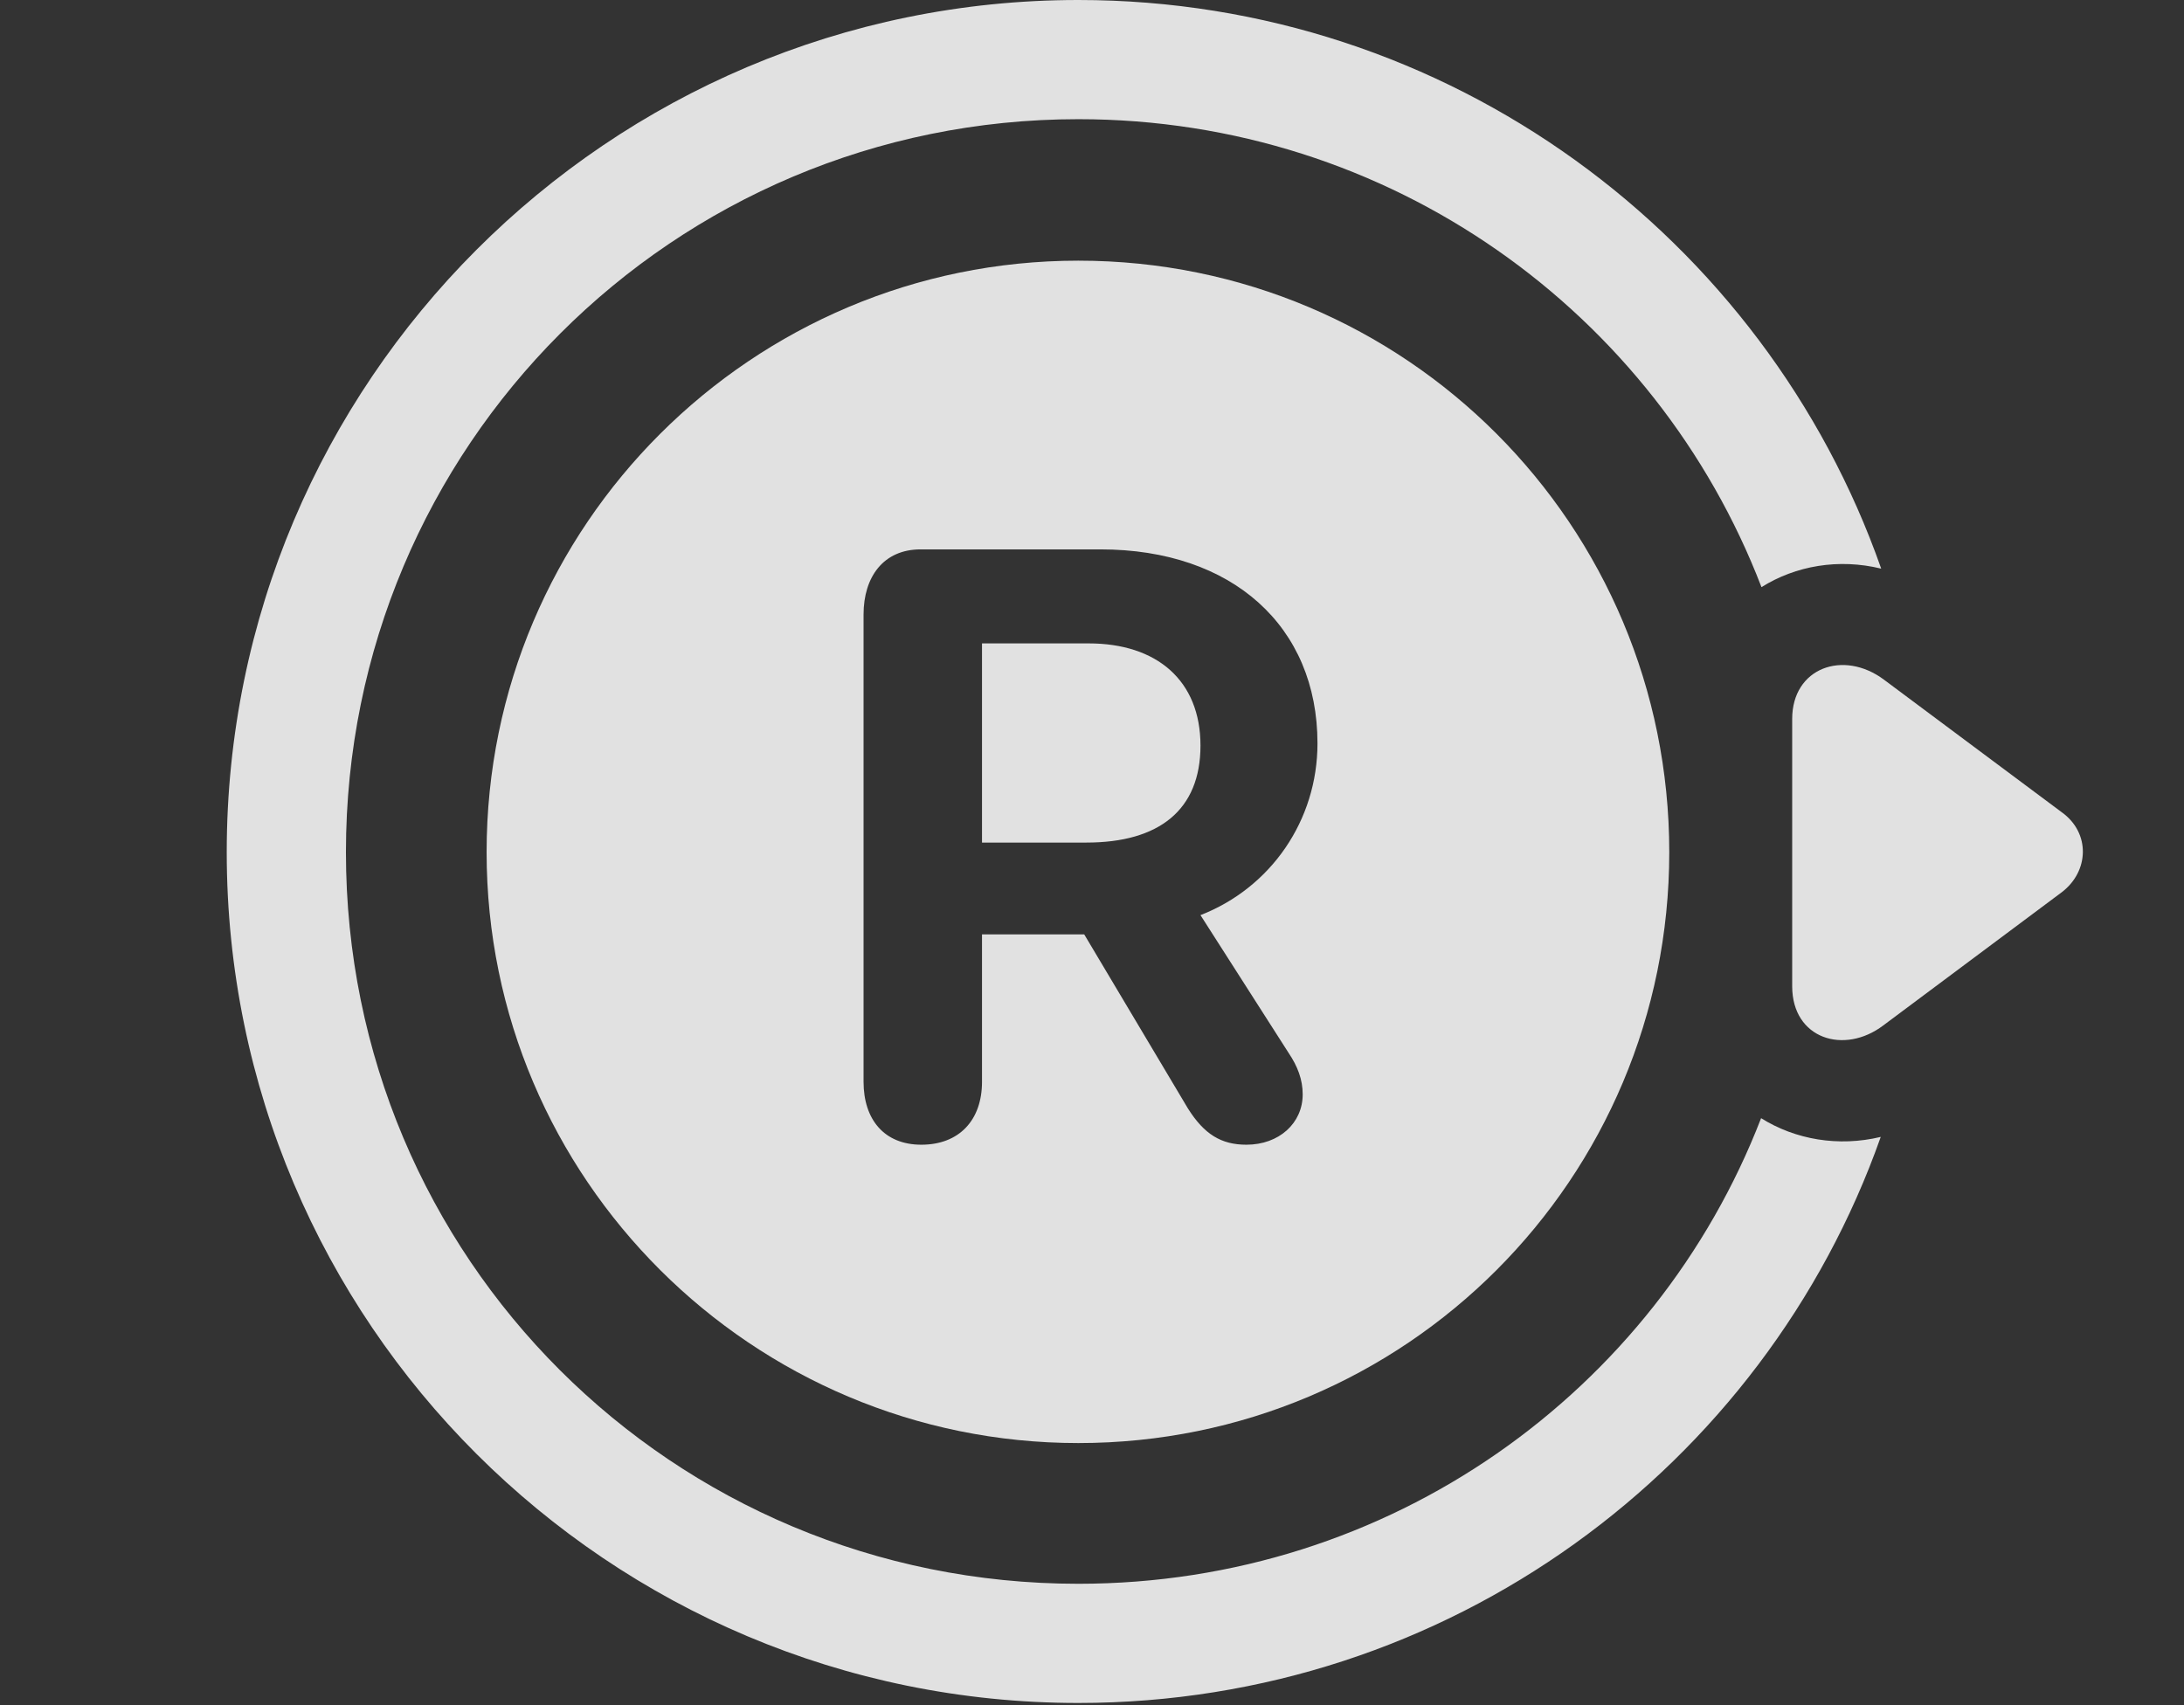 <?xml version="1.0" encoding="UTF-8"?>
<!--Generator: Apple Native CoreSVG 326-->
<!DOCTYPE svg
PUBLIC "-//W3C//DTD SVG 1.1//EN"
       "http://www.w3.org/Graphics/SVG/1.1/DTD/svg11.dtd">
<svg version="1.1" xmlns="http://www.w3.org/2000/svg" xmlns:xlink="http://www.w3.org/1999/xlink" viewBox="0 0 28.801 22.49">
 <rect x="0" y="0" width="28.801" height="22.49" fill="#333333" stroke="none"/>
 <g>
  <rect height="22.49" opacity="0" width="28.801" x="0" y="0"/>
  <path d="M24.808 7.5C24.247 7.363 23.681 7.461 23.229 7.744C21.84 4.126 18.336 1.572 14.22 1.572C8.878 1.572 4.562 5.889 4.562 11.24C4.562 16.592 8.868 20.889 14.22 20.889C18.331 20.889 21.831 18.353 23.224 14.748C23.676 15.031 24.243 15.129 24.802 14.995C23.264 19.35 19.102 22.461 14.22 22.461C8.029 22.461 2.99 17.441 2.99 11.24C2.99 5.039 8.029 0 14.22 0C19.108 0 23.274 3.131 24.808 7.5Z" fill="white" fill-opacity="0.85"/>
  <path d="M24.845 8.965C24.308 8.564 23.634 8.809 23.634 9.482L23.634 13.008C23.634 13.701 24.318 13.916 24.835 13.525L27.189 11.768C27.55 11.494 27.57 10.986 27.189 10.713Z" fill="white" fill-opacity="0.85"/>
  <path d="M14.22 19.033C18.536 19.033 22.013 15.547 22.013 11.24C22.013 6.924 18.536 3.438 14.22 3.438C9.923 3.438 6.417 6.924 6.417 11.24C6.417 15.547 9.923 19.033 14.22 19.033ZM12.15 15.098C11.661 15.098 11.388 14.766 11.388 14.268L11.388 8.105C11.388 7.607 11.652 7.246 12.14 7.246L14.513 7.246C16.251 7.246 17.374 8.262 17.374 9.805C17.374 10.82 16.759 11.709 15.831 12.07L16.993 13.887C17.111 14.062 17.179 14.238 17.179 14.434C17.179 14.815 16.866 15.098 16.437 15.098C16.105 15.098 15.88 14.961 15.665 14.619L14.298 12.324L12.95 12.324L12.95 14.268C12.95 14.775 12.648 15.098 12.15 15.098ZM12.95 11.113L14.327 11.113C15.284 11.113 15.831 10.684 15.831 9.834C15.831 8.975 15.255 8.486 14.357 8.486L12.95 8.486Z" fill="white" fill-opacity="0.85"/>
 </g>
</svg>
